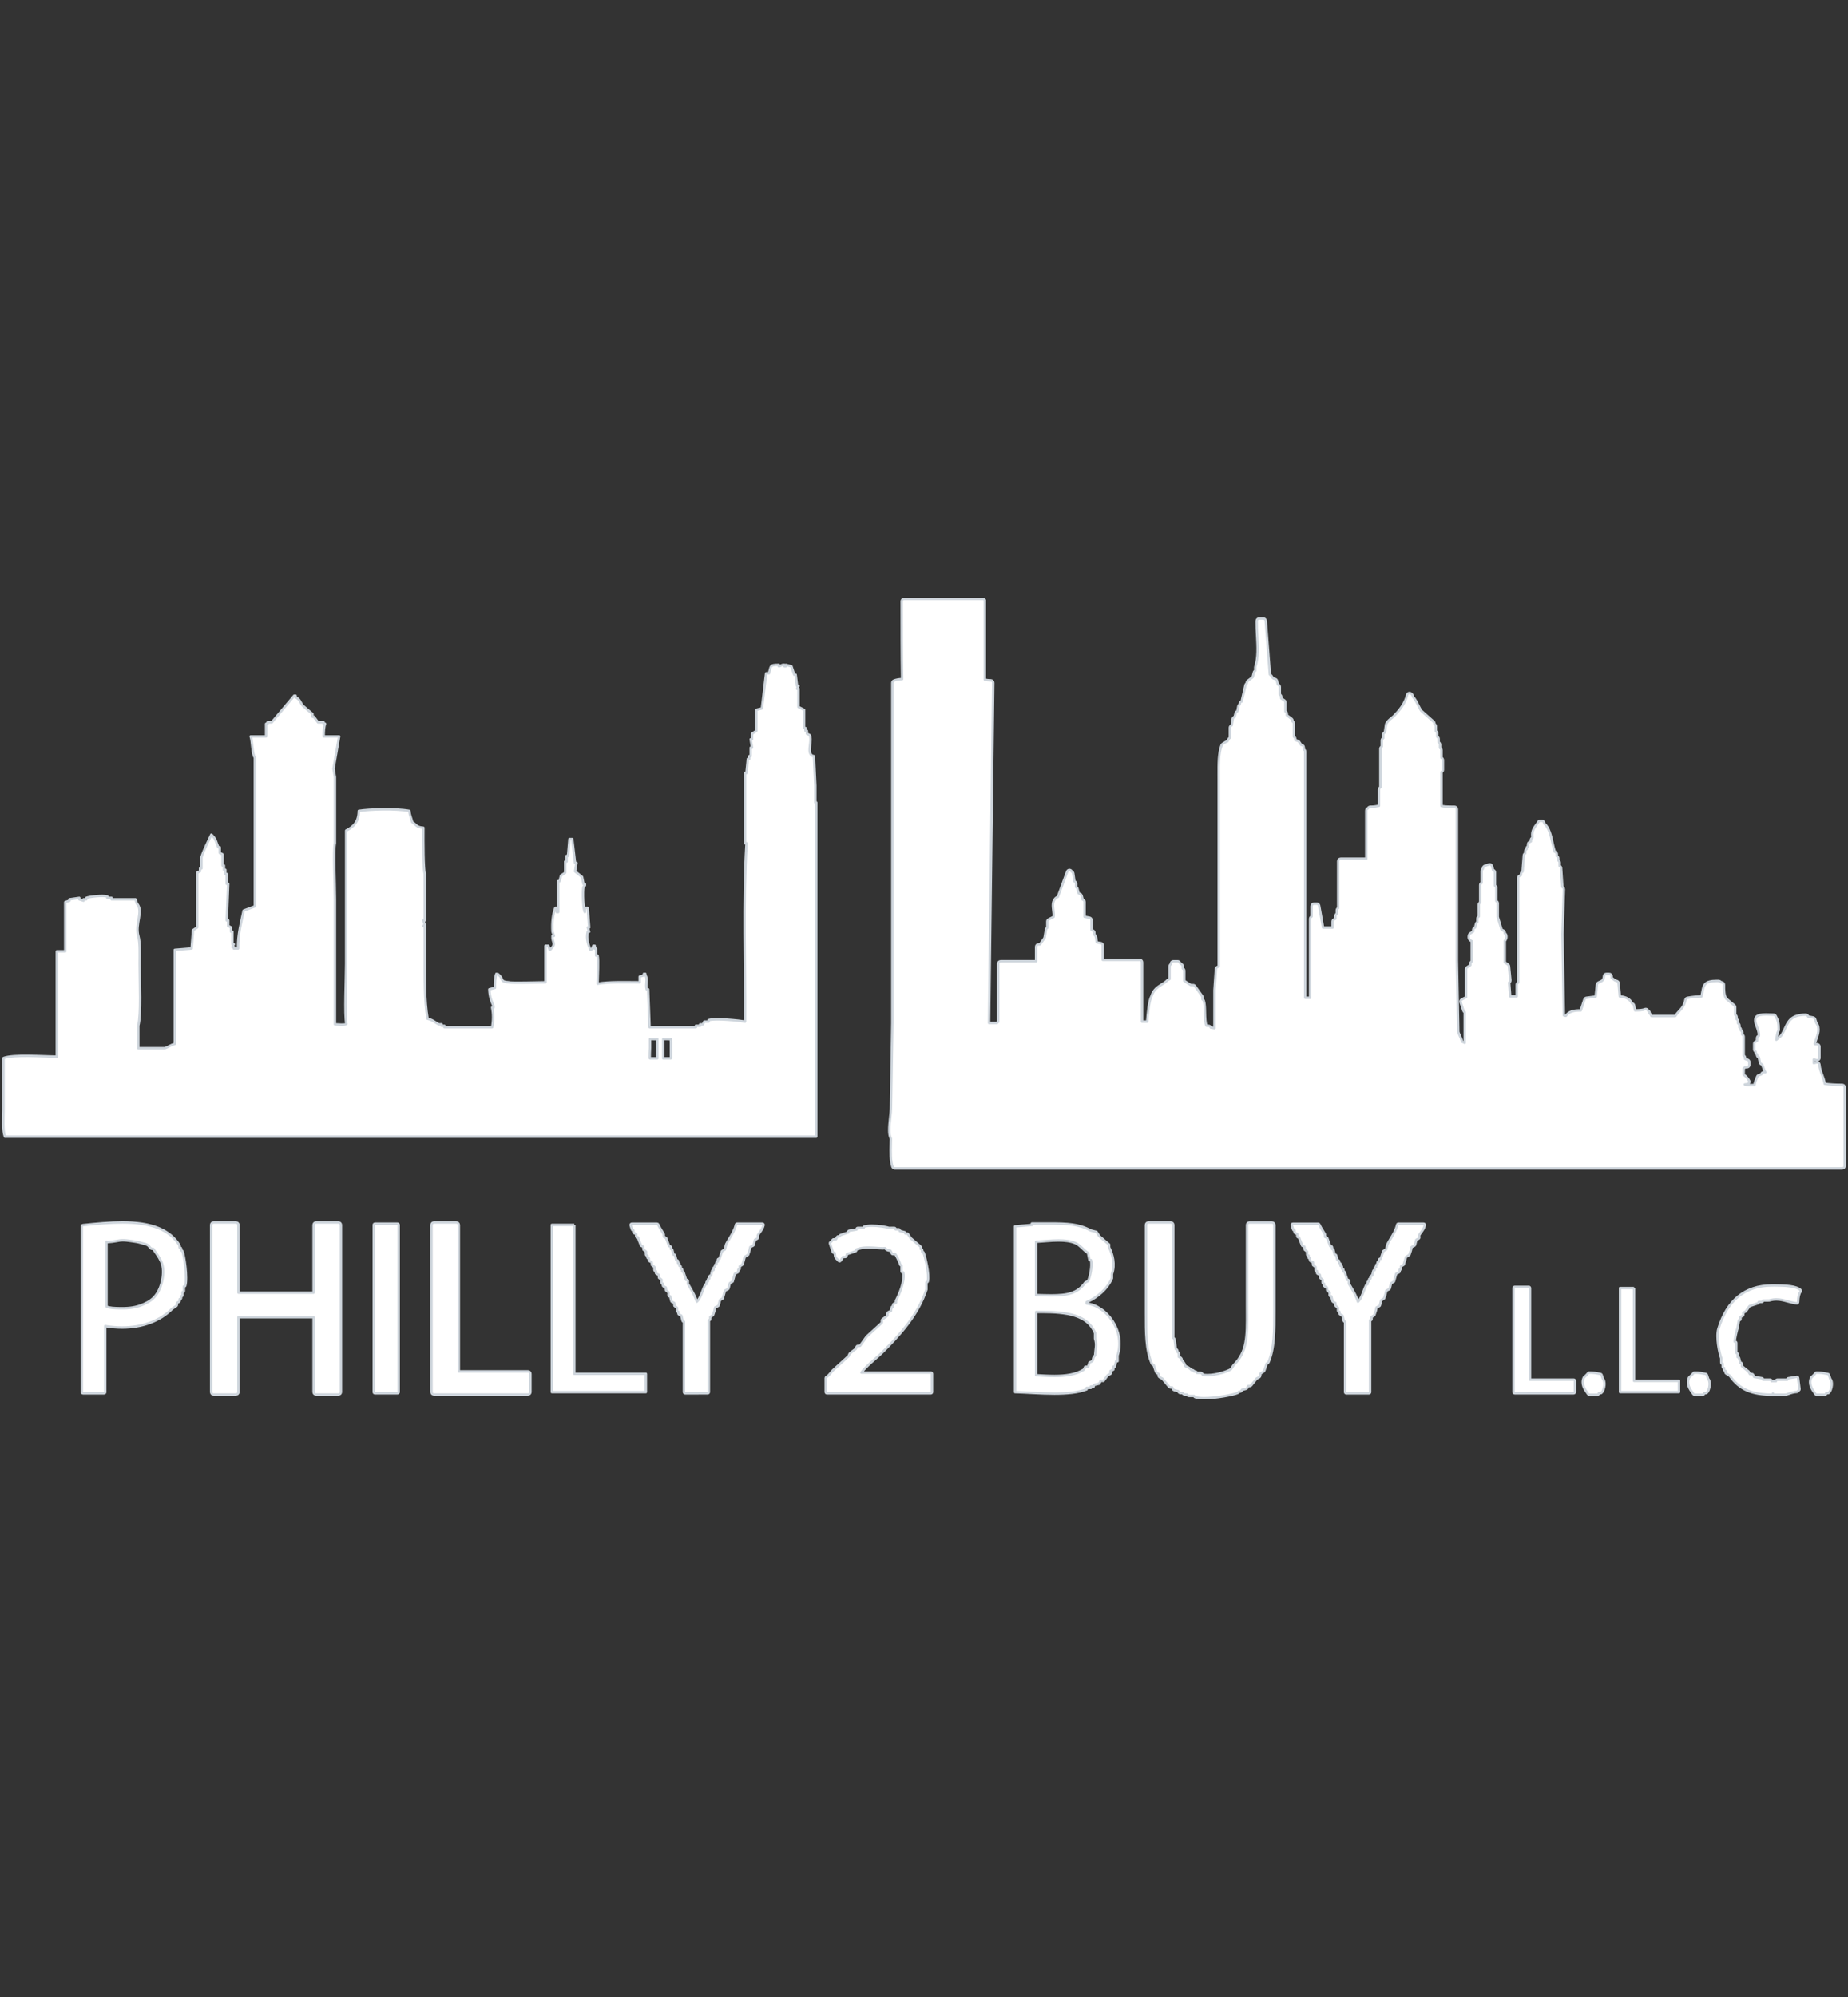 <?xml version="1.0" encoding="utf-8"?>
<!-- Generator: Adobe Illustrator 15.0.0, SVG Export Plug-In . SVG Version: 6.00 Build 0)  -->
<!DOCTYPE svg PUBLIC "-//W3C//DTD SVG 1.1//EN" "http://www.w3.org/Graphics/SVG/1.1/DTD/svg11.dtd">
<svg version="1.1" id="Layer_1" xmlns="http://www.w3.org/2000/svg" xmlns:xlink="http://www.w3.org/1999/xlink" x="0px" y="0px"
	 width="708.66px" height="765.351px" viewBox="0 0 708.66 765.351" enable-background="new 0 0 708.66 765.351"
	 xml:space="preserve">
<rect x="0" y="0" width="708.66" height="765.351" fill="#333333" stroke="none"/>
<g>
	<g>
		<path fill="#FFFFFF" stroke="#CED5DC" stroke-width="0.932" stroke-linejoin="round" stroke-miterlimit="10" d="M376.871,229.51
			h-30.148c-0.516,0-0.932,0.419-0.932,0.932c0,9.759,0,19.841,0.164,29.804c-1.298,0.06-2.251,0.238-3.158,0.582
			c-0.363,0.139-0.601,0.483-0.601,0.872v130.263l-0.269,16.394l-0.27,16.416c0,0.823-0.128,2.028-0.267,3.319
			c-0.42,3.888-0.649,6.815,0.263,8.3c-0.006,0.626-0.022,1.289-0.042,1.973c-0.083,3.102-0.176,6.61,0.644,8.823
			c0.138,0.364,0.484,0.61,0.871,0.61h363.334c0.512,0,0.932-0.421,0.932-0.931v-30.153c0-0.24-0.099-0.483-0.272-0.659
			c-0.176-0.179-0.405-0.272-0.659-0.272c0,0,0,0-0.005,0h-0.002c-2.553,0-4.903-0.15-6.701-0.408
			c-0.233-1.32-0.631-2.395-1.021-3.436c-0.466-1.23-0.903-2.402-1.02-3.902c-0.028-0.277-0.159-0.531-0.386-0.691
			c-0.159-0.113-0.354-0.182-0.542-0.182c-0.077,0-0.148,0.007-0.228,0.036l-1.002,0.24v-1.369l1.009,0.244
			c0.076,0.025,0.144,0.033,0.221,0.033c0.207,0,0.405-0.077,0.572-0.208c0.23-0.174,0.36-0.443,0.36-0.725v-4.302
			c0-0.517-0.419-0.932-0.933-0.932h-0.775c-0.028-0.044-0.051-0.088-0.079-0.128c0.036-0.309,0.287-1.008,0.48-1.536
			c0.669-1.816,1.652-4.546,0.116-6.482c-0.164-0.48-0.323-0.961-0.483-1.442c-0.106-0.315-0.376-0.553-0.704-0.621l-0.533-0.106
			l-1.441-0.291c-0.041-0.16-0.125-0.313-0.244-0.43c-0.179-0.174-0.408-0.265-0.657-0.265c-0.007,0-0.007,0-0.01,0
			c-5.528,0.036-6.68,2.529-7.898,5.169c-0.41,0.905-0.848,1.837-1.481,2.776c-0.175,0.255-0.509,0.524-0.884,0.815
			c-0.314,0.24-0.674,0.517-1.01,0.852c0.19-1.47,0.467-2.901,0.692-3.229c0.153-0.171,0.219-0.368,0.227-0.597
			c0.021-2.727-0.347-3.702-1.187-5.289c-0.153-0.298-0.456-0.487-0.794-0.496l-0.962-0.035c-0.604-0.029-1.27-0.059-1.914-0.059
			c-1.938,0-3.044,0.259-3.709,0.882c-0.816,1.096-0.36,2.337,0.171,3.785c0.411,1.136,0.877,2.402,0.778,3.523
			c-0.406,0.094-0.702,0.466-0.702,0.902v1.034l-0.255,0.131l-0.31,0.153c-0.317,0.16-0.519,0.479-0.519,0.837v2.147
			c0,0.382,0.227,0.701,0.541,0.852v0.233c0,0.379,0.229,0.698,0.542,0.847v0.23c0,0.437,0.296,0.8,0.702,0.902l0.167,0.855
			l0.229,1.121c0.077,0.411,0.426,0.718,0.857,0.743c0.131,0.338,0.244,0.669,0.363,0.989c0.229,0.681,0.466,1.361,0.858,1.998
			h-0.618c-0.473,0-0.859,0.35-0.925,0.798l-0.263,0.084l-0.71,0.239c-0.258,0.08-0.465,0.27-0.571,0.517l-0.152,0.379
			c-0.375,0.852-0.719,1.679-0.902,2.869l-0.051,0.007c-0.507,0.015-1.05,0.036-1.576,0.036c-1.271,0-1.849-0.139-2.108-0.258
			c0.199-0.048,0.452-0.077,0.881-0.112c0.32-0.022,0.598-0.216,0.746-0.496c0.147-0.283,0.142-0.622-0.018-0.896
			c-0.554-0.962-1.171-1.642-2.032-2.209v-2.406c0.201-0.091,0.361-0.251,0.453-0.451h0.771c0.517,0,0.933-0.415,0.933-0.932v-1.074
			c0-0.396-0.252-0.757-0.635-0.885l-0.38-0.123c-0.204-0.069-0.397-0.139-0.609-0.209v-0.396c0-0.375-0.222-0.699-0.535-0.849
			v-7.225c0-0.379-0.229-0.699-0.541-0.852v-0.771c0-0.379-0.228-0.699-0.542-0.846v-0.232c0-0.378-0.23-0.699-0.545-0.852v-0.765
			c0-0.371-0.221-0.703-0.537-0.852v-0.772c0-0.382-0.226-0.697-0.546-0.848v-0.768c0-0.379-0.22-0.698-0.535-0.852v-2.927
			c0-0.277-0.125-0.539-0.334-0.71l-1.621-1.343l-1.507-1.26c-0.822-1.312-0.867-3.096-0.852-5.285
			c0.003-0.412-0.264-0.778-0.664-0.897c-0.232-0.07-0.391-0.112-0.522-0.138c-0.051-0.049-0.096-0.104-0.169-0.168
			c-0.166-0.167-0.389-0.266-0.633-0.272c-0.276-0.007-0.537-0.012-0.787-0.012c-4.517,0-4.996,1.465-5.459,4.052
			c-0.102,0.567-0.219,1.189-0.4,1.887c-1.783,0.037-3.513,0.211-5.38,0.551c-0.377,0.064-0.677,0.355-0.749,0.724
			c-0.455,2.253-1.317,3.185-2.311,4.27c-0.507,0.554-1.067,1.169-1.599,1.98h-9.134l-0.097-0.207l-0.183-0.354
			c-0.096-0.196-0.249-0.35-0.436-0.433v-0.237c0-0.394-0.25-0.742-0.605-0.874c-0.072-0.182-0.197-0.342-0.367-0.444
			c-0.149-0.094-0.332-0.148-0.507-0.148c-0.13,0-0.261,0.029-0.385,0.076c-0.857,0.39-2.17,0.412-3.685,0.444h-0.015l-0.065-0.298
			l-0.327-1.632c-0.081-0.385-0.393-0.691-0.79-0.738c-0.703-1.595-2.262-2.49-4.655-2.669l-0.467-5.105
			c-0.039-0.388-0.309-0.716-0.692-0.817c-0.738-0.197-0.981-0.399-1.363-0.729c-0.178-0.15-0.376-0.317-0.634-0.495v-0.566
			c0-0.515-0.414-0.933-0.933-0.933h-1.077c-0.474,0-0.874,0.361-0.925,0.834c-0.173,1.637-0.497,1.774-2.029,2.428
			c-0.314,0.133-0.627,0.467-0.667,0.805l-0.248,2.515l-0.217,2.126l-2.254,0.29l-1.313,0.167c-0.36,0.044-0.655,0.283-0.771,0.634
			l-1.009,3.021l-0.391,1.172c-0.057,0-0.112,0-0.174,0c-2.541,0-4.31,0.356-5.545,2.093c-0.359-0.054-0.533-0.098-0.764-0.192
			l-0.255-15.149l-0.266-15.979l0.273-8.878l0.262-8.301c0.007-0.249-0.084-0.495-0.262-0.678c-0.091-0.097-0.211-0.176-0.335-0.225
			l-0.483-7.264c-0.025-0.352-0.233-0.646-0.546-0.782v-1.302c0-0.377-0.224-0.696-0.54-0.846v-0.776c0-0.376-0.226-0.7-0.545-0.846
			v-0.775c0-0.473-0.356-0.864-0.816-0.924c-0.325-0.99-0.581-2.146-0.851-3.358c-0.634-2.899-1.298-5.89-3.185-7.477v-0.082
			c0-0.515-0.412-0.932-0.934-0.932h-0.541c-0.343,0-0.655,0.186-0.816,0.487c-0.188,0.343-0.437,0.68-0.703,1.024
			c-0.785,1.063-1.771,2.387-1.563,4.354c0.006,0.061,0.018,0.121,0.035,0.178c-0.026,0.085-0.04,0.174-0.04,0.268v0.23
			c-0.315,0.149-0.546,0.469-0.546,0.847v0.502l-0.55,0.276c-0.312,0.157-0.519,0.48-0.519,0.839v0.775
			c-0.321,0.15-0.543,0.471-0.543,0.847v0.231c-0.32,0.149-0.543,0.47-0.543,0.844v0.772c-0.299,0.138-0.518,0.425-0.543,0.771
			c-0.162,2.073-0.323,4.135-0.48,6.199c-0.36,0.134-0.604,0.473-0.604,0.871v0.504l-0.55,0.276
			c-0.319,0.156-0.526,0.48-0.526,0.837v13.461v26.604c-0.317,0.149-0.543,0.47-0.543,0.846v4.442h-2.519l-0.394-5.254
			c0.081-0.049,0.161-0.112,0.233-0.184c0.175-0.196,0.258-0.458,0.233-0.719l-0.269-2.692l-0.264-2.689
			c-0.032-0.28-0.185-0.532-0.415-0.689l-1.172-0.775l-0.025-0.014v-8.22c0.44-0.469,0.826-1.265,0.503-2.322
			c-0.076-0.26-0.267-0.466-0.503-0.573v-0.233c0-0.354-0.2-0.673-0.52-0.833l-0.706-0.363l-0.809-2.685l-0.655-2.179v-5.244
			c0-0.376-0.229-0.7-0.546-0.846v-5.076c0-0.377-0.227-0.697-0.539-0.847v-5.073c0-0.45-0.319-0.823-0.739-0.913
			c-0.124-0.492-0.243-0.984-0.375-1.476c-0.069-0.251-0.232-0.462-0.457-0.586c-0.131-0.073-0.293-0.111-0.445-0.111
			c-0.094,0-0.196,0.015-0.287,0.048l-1.612,0.541c-0.32,0.108-0.576,0.387-0.634,0.725c-0.052,0.264-0.102,0.401-0.132,0.465
			c-0.256,0.168-0.417,0.459-0.417,0.775v4.529c-0.324,0.148-0.543,0.469-0.543,0.846v6.693c-0.321,0.149-0.543,0.47-0.543,0.843
			v4.532c-0.319,0.149-0.543,0.469-0.543,0.846v1.309c-0.247,0.117-0.435,0.334-0.512,0.615l-0.377,1.469
			c-0.417,0.089-0.734,0.463-0.734,0.913v0.578l-1.204,0.8c-0.179,0.12-0.309,0.303-0.371,0.509
			c-0.346,1.144,0.002,1.959,1.029,2.426v7.764c-0.32,0.149-0.539,0.469-0.539,0.842v0.574l-0.377,0.251l-0.834,0.543
			c-0.251,0.173-0.411,0.462-0.411,0.774v10.729l-1.632,0.812c-0.415,0.207-0.628,0.702-0.479,1.139l0.646,1.943l0.431,1.297
			c0.08,0.247,0.262,0.443,0.493,0.549v11.753c-0.237-0.145-0.522-0.298-0.989-0.442c-0.232-0.886-0.592-1.689-0.923-2.406
			c-0.204-0.456-0.397-0.878-0.543-1.307c-0.175-9.097-0.351-18.206-0.532-27.305v-58.1c0-0.248-0.096-0.486-0.274-0.664
			c-0.176-0.172-0.412-0.268-0.656-0.268c-0.005,0-0.005,0-0.011,0l-0.863,0.003c-1.428,0-2.985-0.042-4.117-0.306v-12.997
			c0.32-0.15,0.542-0.471,0.542-0.843v-3.771c0-0.373-0.222-0.697-0.542-0.843v-2.93c0-0.378-0.222-0.701-0.542-0.847v-1.308
			c0-0.376-0.222-0.7-0.542-0.846v-1.302c0-0.377-0.23-0.696-0.546-0.846v-1.312c0-0.377-0.227-0.7-0.547-0.847v-1.847
			c0-0.376-0.225-0.703-0.541-0.852v-0.23c0-0.265-0.113-0.521-0.313-0.698l-2.552-2.261l-2.213-1.966
			c-0.368-0.525-0.719-1.247-1.102-2.012c-0.595-1.203-1.208-2.44-2-3.247c-0.037-0.146-0.055-0.215-0.062-0.256
			c-0.025-0.235-0.229-0.598-0.403-0.751c-0.048-0.035-0.113-0.1-0.241-0.23c-0.179-0.175-0.413-0.271-0.661-0.271
			c-0.084,0-0.175,0.011-0.256,0.036c-0.323,0.096-0.574,0.359-0.651,0.69c-0.792,3.475-3.31,6.326-5.137,8.168
			c-0.257,0.256-0.562,0.498-0.868,0.744c-0.732,0.576-1.559,1.234-2.007,2.215c-0.037,0.078-0.062,0.164-0.073,0.249l-0.272,1.882
			l-0.165,1.13c-0.377,0.119-0.653,0.47-0.653,0.891v1.309c-0.32,0.149-0.547,0.47-0.547,0.847v2.383
			c-0.315,0.147-0.538,0.469-0.538,0.844v14.772c-0.32,0.147-0.538,0.469-0.538,0.847v6.231c-1.001,0.2-1.875,0.371-3.305,0.371
			c-0.388,0-0.775,0.247-0.934,0.594c-0.363,0.131-0.619,0.473-0.619,0.88v18.442h-9.833c-0.52,0-0.933,0.416-0.933,0.931v18.001
			c-0.32,0.148-0.542,0.469-0.542,0.847v1.312c-0.317,0.147-0.54,0.469-0.54,0.847v1.038l-0.289,0.146l-0.267,0.133
			c-0.318,0.156-0.517,0.481-0.517,0.835v2.297h-3.666l-0.9-5.078l-0.582-3.297c-0.076-0.447-0.464-0.773-0.912-0.773h-1.077
			c-0.513,0-0.933,0.418-0.933,0.933v3.999c-0.316,0.149-0.544,0.47-0.544,0.846v30.285H500.5v-94.35
			c0-0.371-0.223-0.697-0.542-0.841v-0.775c0-0.515-0.412-0.932-0.934-0.932h-0.042l-0.261-0.396l-0.541-0.808
			c-0.116-0.176-0.283-0.306-0.484-0.37l-0.672-0.224l-0.307-0.101v-0.402c0-0.377-0.219-0.7-0.542-0.846v-5.08
			c0-0.372-0.221-0.697-0.538-0.842v-0.235c0-0.295-0.14-0.571-0.383-0.746l-0.772-0.576l-1.008-0.758v-0.611
			c0-0.376-0.222-0.697-0.542-0.846v-3.462c0-0.31-0.153-0.604-0.415-0.775l-0.466-0.313l-0.729-0.489v-0.577
			c0-0.376-0.224-0.701-0.546-0.846v-2.92c0-0.449-0.313-0.822-0.734-0.912l-0.371-1.476c-0.078-0.318-0.33-0.571-0.649-0.664
			c-0.88-0.253-0.948-0.381-1.085-0.622c-0.152-0.281-0.385-0.68-0.968-1.142l-1.408-18.241l-0.179-2.322
			c-0.036-0.484-0.439-0.855-0.927-0.855h-1.614c-0.516,0-0.924,0.409-0.932,0.918c-0.031,1.899,0.076,3.855,0.182,5.748
			c0.229,4.254,0.452,8.269-0.681,11.737c-0.034,0.095-0.052,0.19-0.052,0.291v1.309c-0.246,0.117-0.441,0.341-0.519,0.622
			l-0.459,1.835l-0.807,0.611l-1.079,0.812c-0.229,0.175-0.373,0.451-0.373,0.743v0.23c-0.253,0.119-0.449,0.346-0.515,0.634
			l-1.007,4.339l-0.448,1.956c-0.423,0.093-0.729,0.466-0.729,0.908v0.233c-0.263,0.122-0.457,0.36-0.528,0.659l-0.235,1.208
			l-0.153,0.762c-0.327,0.082-0.59,0.341-0.677,0.68l-0.217,0.856l-0.153,0.608c-0.38,0.079-0.671,0.373-0.733,0.762l-0.286,1.762
			l-0.117,0.724c-0.394,0.111-0.68,0.47-0.68,0.893v3.837c-0.343,0.246-0.667,0.627-0.899,1.335
			c-0.576,0.185-0.863,0.373-1.209,0.614c-0.153,0.111-0.335,0.235-0.627,0.392c-0.188,0.1-0.341,0.271-0.426,0.473
			c-1.19,2.972-1.168,7.358-1.153,11.596l0.006,1.674v23.144v48.409l-0.556,0.279c-0.295,0.149-0.49,0.444-0.514,0.776l-0.521,7.636
			l-0.029,0.434l-0.003,14.58l-1.397-0.233c-0.11-0.393-0.473-0.685-0.898-0.685h-0.725c-0.536-0.728-0.59-3.385-0.636-5.033
			c-0.039-1.78-0.078-3.454-0.441-4.562c-0.08-0.239-0.263-0.443-0.488-0.542v-0.761c0-0.193-0.069-0.384-0.176-0.544l-1.339-1.875
			l-1.357-1.899c-0.175-0.242-0.455-0.388-0.754-0.388h-0.821c-0.649-0.385-1.992-1.228-2.557-1.637v-3.884
			c0-0.373-0.224-0.696-0.542-0.842v-0.775c0-0.157-0.039-0.313-0.116-0.456c-0.106-0.201-0.258-0.309-0.441-0.454
			c-0.164-0.114-0.524-0.389-0.612-0.577c-0.158-0.316-0.481-0.522-0.839-0.522h-1.621c-0.451,0-0.837,0.324-0.916,0.768
			c-0.051,0.257-0.099,0.392-0.128,0.456c-0.255,0.167-0.422,0.458-0.422,0.782v4.809l-0.077,0.036l-0.488,0.241
			c-0.091,0.05-0.182,0.113-0.253,0.191c-0.67,0.697-1.428,1.171-2.242,1.677c-1.478,0.928-3.164,1.976-3.873,4.499
			c-0.954,1.574-1.442,7.012-1.632,9.688h-1.966v-22.752c0-0.514-0.414-0.932-0.932-0.932h-14.137v-5.527
			c0-0.476-0.361-0.875-0.838-0.928c-0.888-0.093-1.056-0.149-1.492-0.32c-0.046-0.225-0.071-0.466-0.095-0.73
			c-0.059-0.475-0.107-1.012-0.32-1.581c-0.087-0.234-0.261-0.417-0.488-0.519v-0.775c0-0.355-0.204-0.681-0.524-0.837l-0.544-0.273
			v-3.727c0-0.444-0.313-0.827-0.744-0.914l-1.223-0.243l-0.725-0.145v-5.69c0-0.448-0.32-0.823-0.738-0.914l-0.139-0.545
			l-0.229-0.924c-0.068-0.261-0.236-0.48-0.488-0.603l-0.695-0.348l-0.435-1.739c-0.074-0.281-0.26-0.508-0.519-0.623v-1.302
			c0-0.416-0.271-0.775-0.656-0.892l-0.297-2.067l-0.138-0.95c-0.047-0.344-0.277-0.622-0.583-0.739
			c-0.117-0.297-0.387-0.521-0.706-0.58c-0.059-0.009-0.102-0.017-0.163-0.017c-0.39,0-0.735,0.241-0.871,0.612l-3.599,9.766
			c-0.029,0.004-0.051,0.008-0.065,0.008c-0.234,0.028-0.59,0.23-0.74,0.405c-0.037,0.045-0.094,0.116-0.225,0.242
			c-1.107,1.234-0.874,2.979-0.677,4.522c0.113,0.911,0.232,1.856,0.064,2.455l-0.229,0.116l-1.618,0.805
			c-0.314,0.156-0.519,0.48-0.519,0.835v2.387c-0.27,0.125-0.472,0.38-0.528,0.693l-0.52,3.104
			c-0.222,0.432-0.594,0.936-0.969,1.428c-0.282,0.376-0.566,0.757-0.818,1.147h-0.542c-0.517,0-0.932,0.417-0.932,0.932v5.527
			h-13.6c-0.518,0-0.933,0.417-0.933,0.933v22.295c-0.203,0.086-0.371,0.251-0.457,0.458h-3.051l0.543-43.712l1.065-86.689
			c0.008-0.511-0.394-0.932-0.912-0.944c-1.102-0.018-1.733-0.107-2.316-0.274v-30.017
			C377.801,229.929,377.387,229.51,376.871,229.51L376.871,229.51z"/>
	</g>
	<g>
		<path fill="#FFFFFF" stroke="#CED5DC" stroke-width="0.932" stroke-linejoin="round" stroke-miterlimit="10" d="M197.088,416.618
			c-0.259,0-0.466-0.214-0.466-0.465l-0.004-5.918c0-0.125,0.048-0.24,0.137-0.328c0.091-0.095,0.206-0.139,0.33-0.139h0.078v-0.08
			c0-0.182,0.099-0.342,0.256-0.419l1.077-0.534c0.068-0.037,0.136-0.051,0.204-0.051c0.061,0,0.12,0.014,0.177,0.036
			c0.122,0.051,0.217,0.152,0.26,0.277c0.203,0.553,0.221,1.732,0.238,3.086c0.016,1.044,0.039,2.432,0.188,3.051h0.215
			c0.259,0,0.466,0.211,0.466,0.465v0.547c0,0.255-0.208,0.465-0.466,0.465h-2.689V416.618z"/>
		<path fill="#FFFFFF" stroke="#CED5DC" stroke-width="0.932" stroke-linejoin="round" stroke-miterlimit="10" d="M198.697,409.158
			c0.384,1.062,0.019,5.524,0.543,6.453c0.18,0,0.362,0,0.541,0c0,0.182,0,0.36,0,0.542c-0.898,0-1.792,0-2.693,0
			c0-1.973,0-3.949-0.003-5.918c0.177,0,0.363,0,0.543,0c0-0.183,0-0.361,0-0.543C197.985,409.513,198.339,409.332,198.697,409.158
			 M198.697,408.225c-0.141,0-0.279,0.036-0.407,0.095l-0.655,0.323l-0.426,0.216c-0.214,0.108-0.376,0.29-0.458,0.513
			c-0.123,0.044-0.234,0.113-0.329,0.211c-0.173,0.179-0.271,0.412-0.271,0.666l0.004,5.919c0,0.513,0.417,0.932,0.932,0.932h2.693
			c0.515,0,0.931-0.419,0.931-0.932v-0.557c0-0.455-0.324-0.834-0.754-0.914c-0.083-0.674-0.102-1.842-0.113-2.613
			c-0.025-1.62-0.051-2.636-0.268-3.239c-0.089-0.244-0.281-0.451-0.526-0.542C198.934,408.247,198.819,408.225,198.697,408.225
			L198.697,408.225z"/>
	</g>
	<g>
		<path fill="#FFFFFF" stroke="#CED5DC" stroke-width="0.932" stroke-linejoin="round" stroke-miterlimit="10" d="M207.306,417.154
			c-0.129,0-0.252-0.055-0.342-0.149c-0.086-0.094-0.136-0.226-0.125-0.356l0.545-6.996c0.016-0.204,0.157-0.371,0.351-0.415
			l2.145-0.531c0.038-0.008,0.075-0.015,0.113-0.015c0.182,0,0.359,0.098,0.432,0.266c1.056,2.33,1.198,4.271,1.114,7.735
			c-0.002,0.247-0.212,0.454-0.465,0.454L207.306,417.154L207.306,417.154z"/>
		<path fill="#FFFFFF" stroke="#CED5DC" stroke-width="0.932" stroke-linejoin="round" stroke-miterlimit="10" d="M210.002,409.158
			c0.992,2.19,1.156,4.04,1.073,7.534c-1.255,0-2.513,0-3.773,0c0.184-2.334,0.362-4.667,0.544-7
			C208.572,409.506,209.286,409.332,210.002,409.158 M210.002,408.225c-0.075,0-0.15,0.008-0.22,0.028l-2.162,0.54
			c-0.388,0.094-0.67,0.432-0.702,0.837l-0.271,3.494l-0.27,3.493c-0.021,0.253,0.069,0.515,0.243,0.7
			c0.177,0.196,0.425,0.298,0.686,0.298h3.772c0.507,0,0.921-0.4,0.933-0.91c0.078-3.472-0.075-5.532-1.156-7.935
			C210.699,408.432,210.364,408.225,210.002,408.225L210.002,408.225z"/>
	</g>
	<g>
		<path fill="#FFFFFF" stroke="#CED5DC" stroke-width="0.932" stroke-linejoin="round" stroke-miterlimit="10" d="M205.134,417.154
			c-1.46-0.076-1.923-0.229-2.832-0.571c-0.179-0.069-0.303-0.24-0.303-0.437c0-2.286,0.19-4.551,0.545-6.537
			c0.042-0.227,0.231-0.386,0.458-0.386h1.618c0.149,0,0.283,0.072,0.372,0.185c0.08,0.105,0.142,0.193,0.186,0.27
			c0.072,0.044,0.15,0.099,0.253,0.175c0.12,0.083,0.188,0.229,0.188,0.375v6.461c0,0.127-0.053,0.251-0.146,0.339
			c-0.084,0.08-0.203,0.127-0.321,0.127C205.153,417.154,205.145,417.154,205.134,417.154z"/>
		<path fill="#FFFFFF" stroke="#CED5DC" stroke-width="0.932" stroke-linejoin="round" stroke-miterlimit="10" d="M204.624,409.688
			c0.459,0.611-0.075,0.088,0.538,0.539c0,2.154,0,4.306,0,6.461c-1.415-0.07-1.828-0.215-2.692-0.542
			c0-2.461,0.22-4.674,0.54-6.458C203.545,409.688,204.086,409.688,204.624,409.688 M204.624,408.756h-1.617
			c-0.453,0-0.841,0.324-0.919,0.769c-0.361,2.017-0.551,4.306-0.551,6.621c0,0.386,0.239,0.728,0.601,0.862
			c0.932,0.359,1.445,0.535,2.974,0.604c0.015,0,0.029,0,0.046,0c0.238,0,0.469-0.084,0.64-0.252
			c0.187-0.181,0.292-0.422,0.292-0.681v-6.453c0-0.299-0.142-0.575-0.376-0.75c-0.068-0.055-0.132-0.095-0.191-0.138
			c-0.047-0.076-0.1-0.14-0.153-0.211C205.193,408.895,204.918,408.756,204.624,408.756L204.624,408.756z"/>
	</g>
	<g>
		<path fill="#FFFFFF" stroke="#CED5DC" stroke-width="0.932" stroke-linejoin="round" stroke-miterlimit="10" d="M129.801,468.502
			h-8.61c-0.513,0-0.932,0.416-0.932,0.932v25.986H91.443v-25.986c0-0.516-0.417-0.932-0.932-0.932h-8.617
			c-0.514,0-0.932,0.416-0.932,0.932v64.061c0,0.513,0.418,0.931,0.932,0.931h8.617c0.515,0,0.932-0.418,0.932-0.931v-28.673h28.816
			v28.673c0,0.513,0.418,0.931,0.932,0.931h8.61c0.516,0,0.933-0.418,0.933-0.931v-64.061
			C130.733,468.925,130.316,468.502,129.801,468.502L129.801,468.502z"/>
	</g>
	<g>
		<path fill="#FFFFFF" stroke="#CED5DC" stroke-width="0.932" stroke-linejoin="round" stroke-miterlimit="10" d="M143.797,533.959
			c-0.257,0-0.467-0.207-0.467-0.465v-64.061c0-0.258,0.209-0.467,0.467-0.467h8.617c0.258,0,0.467,0.209,0.467,0.467v64.061
			c0,0.258-0.208,0.465-0.467,0.465H143.797z"/>
	</g>
	<g>
		<path fill="#FFFFFF" stroke="#CED5DC" stroke-width="0.932" stroke-linejoin="round" stroke-miterlimit="10" d="M166.404,533.959
			c-0.258,0-0.466-0.207-0.466-0.465v-64.061c0-0.258,0.208-0.467,0.466-0.467h8.612c0.258,0,0.465,0.209,0.465,0.467v56.594h26.987
			c0.257,0,0.465,0.211,0.465,0.466v7.001c0,0.258-0.208,0.465-0.465,0.465H166.404z"/>
		<path fill="#FFFFFF" stroke="#CED5DC" stroke-width="0.932" stroke-linejoin="round" stroke-miterlimit="10" d="M175.017,468.502
			h-8.612c-0.515,0-0.932,0.416-0.932,0.932v64.061c0,0.513,0.417,0.931,0.932,0.931h36.065c0.515,0,0.931-0.418,0.931-0.931v-7.001
			c0-0.517-0.417-0.932-0.931-0.932h-26.521v-56.128C175.948,468.925,175.532,468.502,175.017,468.502L175.017,468.502z"/>
	</g>
	<g>
		<path fill="#FFFFFF" stroke="#CED5DC" stroke-width="0.932" stroke-linejoin="round" stroke-miterlimit="10" d="M220.232,469.434
			c0,19.02,0,38.044,0,57.06c9.148,0,18.302,0,27.452,0c0,2.332,0,4.667,0,7.001c-12.021,0-24.043,0-36.065,0
			c0-21.356,0-42.709,0-64.061C214.494,469.434,217.359,469.434,220.232,469.434"/>
	</g>
	<g>
		<path fill="#FFFFFF" stroke="#CED5DC" stroke-width="0.932" stroke-linejoin="round" stroke-miterlimit="10" d="M262.75,533.97
			c-0.257,0-0.466-0.207-0.466-0.464v-26.988h-0.075c-0.214,0-0.402-0.146-0.455-0.357l-0.484-1.943l-0.882-0.443
			c-0.156-0.076-0.257-0.232-0.257-0.408v-0.612h-0.075c-0.258,0-0.465-0.207-0.465-0.465v-1.076l-0.939-0.743l-0.11-1.107
			l-0.85-0.429c-0.122-0.062-0.212-0.168-0.241-0.307l-0.448-1.788h-0.179c-0.256,0-0.465-0.214-0.465-0.465v-1.078l-0.936-0.745
			l-0.107-1.103l-0.853-0.426c-0.158-0.082-0.26-0.237-0.26-0.416v-0.608h-0.074c-0.257,0-0.465-0.207-0.465-0.465v-1.074
			l-0.937-0.742l-0.106-1.106l-0.847-0.43c-0.156-0.076-0.26-0.24-0.26-0.416v-0.625h-0.079c-0.259,0-0.466-0.215-0.466-0.465
			v-1.079l-0.941-0.746l-0.107-1.104l-0.847-0.429c-0.156-0.08-0.257-0.241-0.257-0.415v-0.612h-0.075
			c-0.255,0-0.465-0.207-0.465-0.465v-0.604h-0.074c-0.256,0-0.467-0.208-0.467-0.466v-1.078l-0.942-0.756l-0.105-1.092
			l-0.849-0.423l-0.842-2.111l-0.356-1.07h-0.205c-0.257,0-0.466-0.212-0.466-0.465v-0.787l-0.814-0.407
			c-0.161-0.08-0.262-0.233-0.262-0.415v-0.612h-0.073c-0.203,0-0.381-0.123-0.445-0.315l-0.54-1.621
			c-0.049-0.145-0.025-0.298,0.064-0.418c0.085-0.123,0.228-0.2,0.381-0.2h9.695c0.185,0,0.356,0.116,0.427,0.284
			c0.365,0.866,0.886,1.702,1.383,2.497c0.264,0.423,0.522,0.832,0.744,1.229l0.05,1.009l0.835,0.418l1.189,3.178h0.219
			c0.257,0,0.466,0.208,0.466,0.467v0.607h0.078c0.217,0,0.399,0.146,0.456,0.356l0.447,1.799h0.175c0.212,0,0.399,0.146,0.452,0.35
			l0.454,1.805h0.175c0.257,0,0.466,0.207,0.466,0.466v0.612h0.078c0.257,0,0.465,0.207,0.465,0.465v0.605h0.075
			c0.257,0,0.466,0.207,0.466,0.465v0.611h0.078c0.256,0,0.467,0.208,0.467,0.468v0.609h0.073c0.201,0,0.378,0.124,0.444,0.313
			l0.969,2.919h0.209c0.257,0,0.465,0.204,0.465,0.466v1.078c0.239,0.335,0.556,0.878,0.875,1.441
			c0.95,1.666,1.931,3.377,2.561,5.369c1.089-1.099,1.607-2.5,2.156-3.973c0.324-0.869,0.648-1.745,1.063-2.518
			c0.083-0.153,0.239-0.247,0.412-0.247h0.075v-0.611c0-0.259,0.208-0.467,0.466-0.467h0.075v-0.612
			c0-0.258,0.208-0.465,0.466-0.465h0.078v-0.607c0-0.259,0.208-0.467,0.467-0.467h0.177l0.448-1.801
			c0.051-0.208,0.234-0.353,0.449-0.353h0.079v-0.619c0-0.26,0.209-0.468,0.466-0.468h0.078v-0.607c0-0.255,0.21-0.465,0.468-0.465
			h0.073v-0.612c0-0.254,0.21-0.466,0.467-0.466h0.07v-0.611c0-0.255,0.209-0.465,0.466-0.465h0.18l0.968-2.905l1.107-0.692
			l0.497-1.973c0.402-0.794,0.82-1.473,1.246-2.177c1.006-1.646,2.041-3.352,2.5-5.357c0.049-0.219,0.234-0.365,0.454-0.365h9.695
			c0.142,0,0.279,0.07,0.363,0.176c0.091,0.116,0.122,0.262,0.086,0.4c-0.286,1.183-0.873,1.979-1.434,2.752
			c-0.268,0.363-0.538,0.729-0.769,1.135l0.061,0.856c0,0.174-0.098,0.335-0.253,0.411l-0.888,0.443l-0.488,1.944
			c-0.035,0.131-0.123,0.24-0.242,0.301l-1.07,0.544l-0.416,1.667l-0.43,1.296l-0.907,0.604l-0.405,0.204l-0.624,2.308l-0.22,0.647
			l-1.049,0.687v0.788c0,0.25-0.21,0.466-0.467,0.466h-0.078v0.61c0,0.175-0.096,0.335-0.256,0.411l-1.076,0.543l-0.844,2.974
			l-1.111,0.684l-0.494,1.975c-0.034,0.122-0.123,0.235-0.247,0.304l-1.084,0.536l-0.839,2.96l-1.11,0.69l-0.492,1.967
			c-0.035,0.131-0.12,0.239-0.243,0.301l-1.086,0.545l-0.3,1.346l-0.538,1.616l-0.756,0.522l-0.289,0.143v0.791
			c0,0.254-0.207,0.466-0.465,0.466h-0.075v27.526c0,0.257-0.208,0.464-0.466,0.464H262.75z"/>
	</g>
	<g>
		<path fill="#FFFFFF" stroke="#CED5DC" stroke-width="0.932" stroke-linejoin="round" stroke-miterlimit="10" d="M448.998,468.502
			h-8.616c-0.514,0-0.93,0.416-0.93,0.932v32.308v1.545c-0.015,7.257-0.025,14.115,2.229,19.275c0.131,0.3,0.403,0.507,0.722,0.544
			l0.247,0.757l0.618,1.845c0.077,0.232,0.237,0.414,0.46,0.539l0.559,0.292v0.5c0,0.357,0.213,0.686,0.533,0.839
			c0.298,0.146,0.596,0.294,0.884,0.444l0.49,0.574l2.083,2.504c0.175,0.216,0.438,0.336,0.715,0.336h0.508l0.277,0.56
			c0.117,0.237,0.343,0.416,0.604,0.488l1.048,0.26l0.42,0.108c0.083,0.42,0.466,0.73,0.904,0.73h0.773
			c0.145,0.321,0.466,0.547,0.849,0.547h0.774c0.148,0.317,0.468,0.546,0.852,0.546h1.841c0.106,0.233,0.32,0.429,0.58,0.506
			c0.833,0.235,1.954,0.36,3.371,0.36c4.458,0,11.079-1.24,12.866-2.021c0.219-0.091,0.383-0.259,0.474-0.463h0.231
			c0.448,0,0.83-0.314,0.909-0.734l1.473-0.367c0.263-0.069,0.494-0.243,0.61-0.492l0.284-0.56h0.502
			c0.284,0,0.551-0.131,0.729-0.354l1.38-1.735l0.636-0.802l0,0l0.886-0.436c0.32-0.153,0.526-0.481,0.526-0.839v-0.582l0.846-0.556
			l0.36-0.236c0.17-0.113,0.3-0.28,0.365-0.482l0.548-1.622l0.324-0.982c0.314-0.044,0.584-0.247,0.715-0.545
			c2.251-5.104,2.248-12.429,2.236-19.503v-1.317v-31.764c0-0.517-0.414-0.932-0.931-0.932h-8.612c-0.522,0-0.934,0.415-0.934,0.932
			v30.149l0.009,3.033c0.051,9.605,0.076,15.403-5.118,20.522c-0.043,0.043-0.083,0.091-0.12,0.145l-0.477,0.718l-0.489,0.73
			c-1.521,0.933-5.703,2.25-9.004,2.25c-0.661,0-1.266-0.052-1.799-0.153c-0.087-0.415-0.461-0.728-0.909-0.728h-1.308
			c-0.147-0.32-0.473-0.541-0.848-0.541h-0.229c-0.15-0.32-0.474-0.544-0.856-0.544h-0.229c-0.062-0.131-0.159-0.255-0.284-0.35
			c-0.786-0.598-1.099-0.818-1.961-1.084c-0.278-0.903-0.496-1.202-1.092-1.966c-0.084-0.121-0.211-0.212-0.347-0.274v-0.229
			c0-0.36-0.196-0.679-0.513-0.839l-0.355-0.179l-0.204-0.103v-1.034c0-0.382-0.23-0.702-0.548-0.854v-0.23
			c0-0.412-0.272-0.766-0.647-0.884l-0.159-1.255l-0.281-2.279c-0.039-0.329-0.251-0.599-0.534-0.729v-43.308
			C449.93,468.925,449.509,468.502,448.998,468.502L448.998,468.502z"/>
	</g>
	<g>
		<path fill="#FFFFFF" stroke="#CED5DC" stroke-width="0.932" stroke-linejoin="round" stroke-miterlimit="10" d="M516.272,533.97
			c-0.255,0-0.468-0.207-0.468-0.464v-26.988h-0.079c-0.219,0-0.393-0.146-0.451-0.354l-0.491-1.946l-0.565-0.284
			c-0.152-0.072-0.567-0.392-0.567-0.567v-0.612h-0.078c-0.256,0-0.467-0.207-0.467-0.465v-1.076l-0.939-0.743l-0.102-1.107
			l-0.856-0.429c-0.12-0.062-0.214-0.168-0.236-0.301l-0.451-1.794h-0.176c-0.257,0-0.465-0.214-0.465-0.465v-1.078l-0.94-0.745
			l-0.106-1.1l-0.853-0.429c-0.161-0.082-0.256-0.237-0.256-0.416v-0.608h-0.076c-0.252,0-0.465-0.207-0.465-0.465v-1.074
			l-0.939-0.742l-0.105-1.106l-0.845-0.423c-0.16-0.077-0.262-0.236-0.262-0.415v-0.633h-0.081c-0.254,0-0.467-0.215-0.467-0.465
			v-1.079l-0.944-0.746l-0.099-1.104l-0.856-0.429c-0.153-0.08-0.248-0.241-0.248-0.415v-0.612h-0.08
			c-0.261,0-0.465-0.207-0.465-0.465v-0.604h-0.077c-0.258,0-0.465-0.208-0.465-0.466v-1.078l-0.936-0.756l-0.105-1.092
			l-0.854-0.423l-0.904-2.29l-0.295-0.885h-0.207c-0.254,0-0.467-0.214-0.467-0.466v-0.793l-0.814-0.399
			c-0.168-0.082-0.27-0.241-0.27-0.42v-0.61h-0.068c-0.201,0-0.384-0.128-0.44-0.317l-0.543-1.624
			c-0.047-0.138-0.025-0.298,0.062-0.418c0.091-0.12,0.232-0.193,0.386-0.193h9.694c0.192,0,0.359,0.109,0.428,0.284
			c0.375,0.87,0.894,1.718,1.396,2.512c0.253,0.415,0.511,0.822,0.727,1.208l0.051,1.009l0.837,0.412l1.188,3.184h0.218
			c0.255,0,0.465,0.215,0.465,0.467v0.607h0.077c0.212,0,0.397,0.146,0.448,0.356l0.459,1.799h0.173c0.213,0,0.395,0.146,0.452,0.35
			l0.46,1.805h0.17c0.259,0,0.465,0.207,0.465,0.466v0.604h0.077c0.258,0,0.468,0.216,0.468,0.467v0.604h0.079
			c0.256,0,0.466,0.216,0.466,0.466v0.612h0.073c0.259,0,0.466,0.215,0.466,0.466v0.612h0.08c0.201,0,0.378,0.13,0.437,0.319
			l0.979,2.913h0.204c0.258,0,0.465,0.21,0.465,0.465v1.076c0.244,0.344,0.558,0.894,0.886,1.464
			c0.949,1.652,1.928,3.363,2.562,5.358c1.085-1.102,1.602-2.497,2.147-3.968c0.319-0.868,0.648-1.748,1.063-2.519
			c0.079-0.152,0.24-0.248,0.408-0.248h0.076v-0.609c0-0.259,0.215-0.467,0.466-0.467h0.076v-0.612c0-0.255,0.207-0.465,0.466-0.465
			h0.077v-0.608c0-0.258,0.207-0.465,0.466-0.465h0.179l0.45-1.802c0.058-0.212,0.24-0.354,0.451-0.354h0.073v-0.625
			c0-0.26,0.215-0.468,0.466-0.468h0.081v-0.607c0-0.255,0.209-0.465,0.464-0.465h0.08v-0.612c0-0.254,0.21-0.466,0.468-0.466h0.076
			v-0.611c0-0.255,0.207-0.465,0.466-0.465h0.207l0.969-2.905l0.78-0.543l0.34-0.175l0.492-1.939
			c0.396-0.786,0.819-1.472,1.236-2.155c1.01-1.655,2.051-3.37,2.512-5.379c0.057-0.212,0.229-0.365,0.457-0.365h9.688
			c0.146,0,0.272,0.069,0.365,0.183c0.094,0.109,0.123,0.254,0.094,0.393c-0.283,1.184-0.873,1.981-1.441,2.753
			c-0.262,0.37-0.539,0.721-0.77,1.142l0.072,0.849c0,0.175-0.101,0.334-0.256,0.411l-0.882,0.445l-0.491,1.938
			c-0.031,0.128-0.118,0.237-0.244,0.307l-1.066,0.542l-0.316,1.345l-0.538,1.625l-0.903,0.597l-0.402,0.204l-0.849,2.964
			l-1.049,0.651v0.815c0,0.258-0.212,0.465-0.467,0.465h-0.071v0.612c0,0.175-0.096,0.338-0.256,0.412l-1.077,0.545l-0.84,2.963
			l-1.115,0.684l-0.506,1.98c-0.028,0.131-0.119,0.238-0.239,0.298l-1.071,0.543l-0.372,1.544l-0.472,1.416l-0.876,0.59
			l-0.239,0.125l-0.493,1.942c-0.029,0.127-0.113,0.232-0.232,0.299l-1.082,0.546l-0.197,1.015l-0.651,1.941l-0.799,0.549
			l-0.244,0.123v0.79c0,0.256-0.216,0.468-0.468,0.468H525.4v27.523c0,0.258-0.211,0.466-0.467,0.466h-8.661V533.97z"/>
	</g>
	<g>
		<path fill="#FFFFFF" stroke="#CED5DC" stroke-width="0.932" stroke-linejoin="round" stroke-miterlimit="10" d="M317.115,533.959
			c-0.257,0-0.465-0.207-0.465-0.465v-5.384c0-0.168,0.091-0.32,0.234-0.396c0.746-0.427,1.184-0.973,1.693-1.599
			c0.276-0.343,0.558-0.689,0.9-1.023l5.939-5.391l0.255-0.583l0.182-0.369l0.845-0.701l1.441-1.076l0.402-0.91
			c0.078-0.158,0.237-0.261,0.416-0.261h0.839l2.558-3.572l5.833-5.313v-0.871c0-0.145,0.066-0.283,0.181-0.371l1.972-1.478v-0.848
			c0-0.176,0.101-0.34,0.257-0.411l1.082-0.543l0.029-0.543l0.27-0.812c0.062-0.193,0.238-0.32,0.441-0.32h0.078v-0.611
			c0-0.175,0.102-0.338,0.259-0.412l0.819-0.414v-0.786c1.34-2.525,3.5-7.622,2.795-10.833h-0.182c-0.256,0-0.466-0.211-0.466-0.467
			v-2.227h-0.074c-0.22,0-0.41-0.159-0.459-0.378c-0.186-0.896-1.617-3.729-1.984-4.027l-0.789,0.097
			c-0.179,0-0.338-0.097-0.416-0.264l-0.539-1.069c-0.159-0.029-0.361-0.062-0.592-0.095c-0.471-0.079-0.879-0.19-1.492-0.877
			c-0.252,0.046-0.558,0.068-0.893,0.068c-0.54,0-1.156-0.051-1.771-0.09c-1.241-0.091-2.483-0.202-3.695-0.202
			c-1.874,0-3.368,0.241-4.674,0.766v0.233c0,0.203-0.124,0.386-0.316,0.44l-3.227,1.074l-0.276,0.847
			c-0.078,0.158-0.239,0.255-0.413,0.255h-0.825l-0.939,1.413c-0.078,0.105-0.206,0.189-0.342,0.207c-0.017,0-0.031,0-0.044,0
			c-0.125,0-0.243-0.051-0.33-0.131l-0.54-0.547c-0.777-0.698-0.861-1.121-0.895-1.681c-0.014-0.24-0.025-0.496-0.167-0.874h-0.228
			c-0.203,0-0.381-0.124-0.444-0.312l-1.068-3.231c-0.072-0.213,0.017-0.438,0.211-0.551c0.294-0.164,0.439-0.368,0.596-0.579
			c0.124-0.167,0.25-0.349,0.444-0.473l1.039-0.065l0.428-0.845c0.078-0.152,0.237-0.251,0.413-0.251h0.611v-0.077
			c0-0.204,0.125-0.383,0.317-0.437l2.911-0.976v-0.208c0-0.229,0.163-0.42,0.387-0.457l2.837-0.474v-0.15
			c0-0.253,0.209-0.465,0.466-0.465h2.233v-0.08c0-0.211,0.136-0.386,0.338-0.451c0.73-0.204,1.7-0.313,2.874-0.313
			c2.39,0,5.255,0.444,6.546,0.858l2.008-0.021c0.255,0,0.466,0.211,0.466,0.466v0.079h1.151c0.257,0,0.466,0.204,0.466,0.467v0.175
			l1.801,0.451c0.208,0.051,0.35,0.229,0.35,0.451v0.073h0.613c0.155,0,0.3,0.08,0.385,0.207l1.079,1.612l3.686,3.145
			c0.101,0.08,0.16,0.227,0.16,0.354v0.61h0.075c0.256,0,0.465,0.216,0.465,0.466v0.612h0.079c0.187,0,0.354,0.105,0.424,0.273
			c0.572,1.302,2.333,8.617,1.633,11.083c-0.054,0.208-0.238,0.344-0.444,0.344h-0.075v2.757
			c-3.245,9.891-10.387,17.585-16.827,24.013c-0.812,0.817-1.807,1.682-2.849,2.585c-1.867,1.635-3.959,3.45-5.232,5.227h26.589
			c0.259,0,0.467,0.211,0.467,0.466v7.001c0,0.258-0.208,0.465-0.467,0.465H317.115z"/>
	</g>
	<g>
		<path fill="#FFFFFF" stroke="#CED5DC" stroke-width="0.932" stroke-linejoin="round" stroke-miterlimit="10" d="M679.873,534.036
			v0.466c-8.191,0-12.813-2.017-16.486-7.193l-1.492-0.968c-0.127-0.079-0.209-0.232-0.209-0.386v-0.609h-0.079
			c-0.25,0-0.466-0.204-0.466-0.467v-0.613h-0.072c-0.259,0-0.467-0.204-0.467-0.464v-1.144h-0.08c-0.249,0-0.464-0.208-0.464-0.467
			v-1.617c-0.692-1.796-2.069-8.122-1.05-11.437c3.323-10.868,10.175-16.407,20.354-16.476l1.2-0.005
			c4.026,0,8.349,0.212,9.896,1.756c0.182,0.182,0.188,0.472,0.005,0.655c-0.533,0.548-0.888,2.049-0.941,3.987
			c-0.003,0.128-0.062,0.253-0.16,0.344c-0.084,0.076-0.193,0.108-0.307,0.108c-0.017,0-0.035,0-0.053,0
			c-1.306-0.153-2.461-0.466-3.583-0.772c-1.405-0.386-2.734-0.74-4.222-0.74c-0.924,0-1.827,0.138-2.774,0.423l-2.359,0.02v0.065
			c0,0.263-0.214,0.466-0.464,0.466h-1.157v0.081c0,0.204-0.128,0.378-0.321,0.444l-3.229,1.069l-1.395,1.995l-0.982,0.538v0.795
			c0,0.173-0.1,0.335-0.248,0.414l-0.826,0.415v0.789c0,0.259-0.215,0.468-0.466,0.468h-0.146l-0.477,2.838
			c-0.28,0.818-1.109,4.095-1.115,5.38h0.117c0.263,0,0.467,0.206,0.467,0.466v3.84h0.076c0.251,0,0.467,0.206,0.467,0.468v1.146
			h0.076c0.218,0,0.396,0.146,0.45,0.354l0.452,1.8h0.174c0.258,0,0.465,0.208,0.465,0.467v0.849l2.528,2.018l0.542,0.975h0.79
			c0.174,0,0.343,0.091,0.414,0.251l0.431,0.854l3.003,0.511c0.229,0.037,0.388,0.232,0.388,0.456v0.083h2.76
			c0.256,0,0.467,0.204,0.467,0.465v0.073h1.761v-0.073c0-0.261,0.207-0.465,0.467-0.465h3.837v-0.083
			c0-0.232,0.159-0.419,0.385-0.456c0,0,3.284-0.548,3.308-0.548c0.1,0,0.201,0.03,0.281,0.092c0.103,0.076,0.167,0.193,0.182,0.314
			l0.548,4.298c0.02,0.167-0.052,0.335-0.19,0.437c-0.103,0.076-0.193,0.138-0.255,0.183c-0.052,0.069-0.108,0.153-0.189,0.262
			c-0.08,0.103-0.211,0.176-0.342,0.181c-1.362,0.088-2.293,0.412-3.196,0.726c-0.334,0.116-0.669,0.229-1.012,0.339l-4.972,0.014
			L679.873,534.036z"/>
	</g>
	<g>
		<path fill="#FFFFFF" stroke="#CED5DC" stroke-width="0.932" stroke-linejoin="round" stroke-miterlimit="10" d="M580.866,533.957
			c-0.252,0-0.466-0.213-0.466-0.468v-39.828c0-0.259,0.214-0.466,0.466-0.466h5.383c0.258,0,0.467,0.207,0.467,0.466v35.061h16.759
			c0.258,0,0.465,0.204,0.465,0.466v4.297c0,0.254-0.207,0.464-0.465,0.464L580.866,533.957L580.866,533.957z"/>
	</g>
	<g>
		<path fill="#FFFFFF" stroke="#CED5DC" stroke-width="0.932" stroke-linejoin="round" stroke-miterlimit="10" d="M626.623,493.661
			c0,11.838,0,23.682,0,35.526c5.743,0,11.483,0,17.228,0c0,1.436,0,2.868,0,4.297c-7.534,0-15.075,0-22.603,0
			c0-13.279,0-26.559,0-39.838C623.038,493.661,624.829,493.661,626.623,493.661"/>
	</g>
	<g>
		<path fill="#FFFFFF" stroke="#CED5DC" stroke-width="0.932" stroke-linejoin="round" stroke-miterlimit="10" d="M402.172,468.893
			c7.253,0,11.476,0.199,16.146,2.696c0.716,0.175,1.437,0.356,2.151,0.547c0.358,0.544,0.713,1.073,1.076,1.623
			c1.259,1.076,2.516,2.147,3.771,3.218c0,0.37,0,0.705,0,1.076c1.349,2.562,2.403,6.604,1.079,10.229c0,0.545,0,1.076,0,1.623
			c-1.813,4.138-5.538,7.309-9.697,9.144c0,0.188,0,0.363,0,0.539c7.389,0.713,14.97,10.304,11.859,19.905c0,0.718,0,1.438,0,2.156
			c-0.185,0-0.366,0-0.547,0c-0.179,0.718-0.356,1.438-0.539,2.151c-0.183,0-0.356,0-0.537,0c0,0.359,0,0.713,0,1.07
			c-0.368,0.182-0.722,0.367-1.079,0.544c0,0.365,0,0.715,0,1.078c-0.368,0.183-0.718,0.363-1.077,0.545
			c-0.546,0.711-1.077,1.437-1.623,2.156c-0.364,0-0.708,0-1.073,0c-0.182,0.357-0.36,0.711-0.543,1.07
			c-0.718,0.182-1.441,0.363-2.15,0.539c0,0.189,0,0.366,0,0.545c-0.359,0-0.717,0-1.079,0c0,0.183,0,0.363,0,0.542
			c-0.542,0-1.071,0-1.626,0c0,0.175,0,0.36,0,0.543c-3.309,1.296-7.718,1.653-12.335,1.653c-5.195,0-10.648-0.46-15.11-0.578
			c0-21.178,0-42.345,0-63.515c2.153-0.183,4.302-0.36,6.449-0.546c0-0.182,0-0.363,0-0.539
			C397.863,468.893,400.02,468.893,402.172,468.893 M403.179,496.473c5.94,0,10.046-0.715,12.983-4.958
			c0.361-0.185,0.719-0.365,1.078-0.54c0.63-1.026,1.761-5.973,1.078-8.073c-0.179,0-0.369,0-0.543,0
			c-0.187-0.902-0.365-1.798-0.547-2.701c-1.739-1.019-2.923-2.929-4.85-3.777c-1.826-0.803-4.082-1.038-6.433-1.038
			c-2.936,0-6.014,0.383-8.635,0.505c0,6.815,0,13.636,0,20.46C399.45,496.413,401.395,496.473,403.179,496.473 M404.314,527.324
			c4.249,0,8.263-0.501,11.298-2.445c0.189-0.357,0.368-0.707,0.543-1.069c0.368,0,0.717,0,1.076,0
			c0.182-0.539,0.36-1.078,0.544-1.618c0.364-0.181,0.713-0.363,1.077-0.541c0.633-0.966,0.014-1.206,1.074-2.152
			c0.157-2.649,0.789-4.051-0.004-6.457c0-0.722,0-1.438,0-2.154c-2.812-6.953-10.855-8.087-20.626-8.087
			c-0.657,0-1.316,0.005-1.972,0.014c0,8.073,0,16.146,0,24.22C399.641,527.178,402.014,527.324,404.314,527.324"/>
	</g>
	<g>
		<path fill="#FFFFFF" stroke="#CED5DC" stroke-width="0.932" stroke-linejoin="round" stroke-miterlimit="10" d="M609.399,534.501
			c-0.163,0-0.313-0.083-0.397-0.232c-0.087-0.153-0.229-0.335-0.383-0.545c-0.854-1.174-2.435-3.368-1.254-5.817
			c1.316-1.179,1.58-1.562,1.63-1.653c0.083-0.138,0.236-0.233,0.404-0.233c1.7,0,2.66,0.193,3.761,0.417l0.632,0.122
			c0.168,0.037,0.307,0.153,0.364,0.314l0.547,1.624c0.403,0.344,0.639,1.255,0.542,2.386c-0.096,1.085-0.527,2.473-1.256,2.992
			l-0.88,0.059v0.102c0,0.251-0.213,0.466-0.467,0.466H609.399z"/>
	</g>
	<g>
		<path fill="#FFFFFF" stroke="#CED5DC" stroke-width="0.932" stroke-linejoin="round" stroke-miterlimit="10" d="M649.771,534.501
			c-0.165,0-0.313-0.083-0.395-0.232c-0.091-0.149-0.229-0.335-0.384-0.545c-0.854-1.174-2.433-3.368-1.254-5.817
			c1.254-1.144,1.547-1.507,1.631-1.653c0.08-0.138,0.233-0.233,0.401-0.233c1.699,0,2.655,0.193,3.763,0.417l0.633,0.122
			c0.168,0.037,0.3,0.153,0.36,0.314l0.536,1.629c0.408,0.335,0.646,1.246,0.545,2.381c-0.086,1.073-0.522,2.473-1.251,2.992
			l-0.881,0.059v0.102c0,0.251-0.212,0.466-0.465,0.466H649.771z"/>
	</g>
	<g>
		<path fill="#FFFFFF" stroke="#CED5DC" stroke-width="0.932" stroke-linejoin="round" stroke-miterlimit="10" d="M696.603,534.501
			c-0.169,0-0.313-0.083-0.397-0.232c-0.092-0.153-0.23-0.335-0.383-0.545c-0.855-1.177-2.438-3.368-1.26-5.817
			c1.314-1.179,1.584-1.566,1.631-1.653c0.08-0.138,0.233-0.233,0.394-0.233c1.703,0,2.708,0.212,3.763,0.417l0.634,0.13
			c0.164,0.029,0.299,0.146,0.354,0.307l0.544,1.629c0.405,0.339,0.646,1.25,0.544,2.381c-0.088,1.085-0.531,2.483-1.263,2.999
			l-0.868,0.055v0.099c0,0.263-0.216,0.466-0.468,0.466H696.603L696.603,534.501z"/>
	</g>
	<path fill="#FFFFFF" stroke="#CED5DC" stroke-width="0.932" stroke-linejoin="round" stroke-miterlimit="10" d="M312.662,307.561
		c0-2.147,0-4.303,0-6.457c-0.182-3.764-0.366-7.533-0.543-11.3c-1.074-0.325-0.463,0.078-1.079-0.545
		c-1.454-1.636,0.479-5.271-0.539-7.533c-0.36-0.188-0.716-0.362-1.074-0.544c0-0.362,0-0.712,0-1.077c-0.179,0-0.364,0-0.544,0
		c0-0.362,0-0.712,0-1.078c-0.182,0-0.361,0-0.541,0c0-2.329,0-4.658,0-6.995c-0.719-0.358-1.435-0.712-2.149-1.078
		c0-2.329,0-4.659,0-6.996c-0.184,0-0.363,0-0.544,0c0.185-0.355,0.363-0.711,0.544-1.077c-0.184,0-0.363,0-0.544,0
		c-0.18-1.435-0.362-2.87-0.538-4.3c-0.179,0-0.362,0-0.544,0c-0.362-1.077-0.712-2.156-1.075-3.229
		c-0.714-0.179-1.443-0.357-2.154-0.545c0,0.184,0,0.362,0,0.545c-0.179,0-0.361,0-0.541,0c0-0.179,0-0.357,0-0.545
		c-1.006-0.167-1.823,0.689-2.154,0.545c0-0.179,0-0.357,0-0.545c-3.701-0.021-2.885,0.604-3.768,3.232c-0.363,0-0.711,0-1.079,0
		c-0.54,4.484-1.076,8.967-1.616,13.455c-0.716,0.181-1.436,0.361-2.15,0.537c0,2.695,0,5.381,0,8.073
		c-0.543,0.365-1.078,0.715-1.622,1.077c0,0.716,0,1.434,0,2.155c-0.181,0-0.359,0-0.541,0c0.181,1.077,0.36,2.148,0.541,3.227
		c-0.181,0-0.359,0-0.541,0c0,1.073,0,2.151,0,3.229c-0.175,0-0.359,0-0.538,0c0,0.36,0,0.712,0,1.068c-0.186,0-0.365,0-0.543,0
		c-0.179,1.798-0.362,3.598-0.541,5.388c-0.184,0-0.365,0-0.543,0c0,2.328,0,4.665,0,6.995c0,5.927,0,11.845,0,17.769
		c0,0.715,0,1.435,0,2.149c0.178,0,0.36,0,0.543,0c0,0.184,0,0.362,0,0.547c-1.298,21.46-0.388,46.417-0.543,67.82
		c-2.041-0.368-11.448-1.373-13.996-0.543c0,0.183,0,0.368,0,0.543c-0.541,0-1.078,0-1.619,0c-0.184,0.368-0.362,0.71-0.541,1.077
		c-0.362,0-0.714,0-1.076,0c0,0.183,0,0.361,0,0.542c-0.541,0-1.079,0-1.619,0c0,0.175,0,0.357,0,0.543c-5.919,0-11.844,0-17.765,0
		c-0.182-4.853-0.364-9.7-0.544-14.528c-0.179,0-0.36,0-0.538,0c-0.534-1.906,0.527-4.172-0.543-5.389c0-0.174,0-0.355,0-0.54
		c-0.182,0-0.361,0-0.541,0c0,0.185,0,0.366,0,0.54c-0.544,0.185-1.079,0.367-1.62,0.545c0,0.716,0,1.439,0,2.151
		c-5.331-0.004-11.67-0.261-16.147,0.541c0.045-3.103,0.41-9.24,0-10.766c-0.183,0-0.361,0-0.54,0c0-0.89,0-1.793,0-2.689
		c-0.183,0-0.362,0-0.544,0c0-0.366,0-0.722,0-1.077c-0.18,0-0.361,0-0.54,0c-0.559,1.159-0.056,0.983-1.078,1.617
		c-0.657-1.476-1.782-4.23-1.073-6.999c0.179,0,0.359,0,0.541,0c-0.182-0.547-0.362-1.074-0.541-1.622c0.179,0,0.359,0,0.541,0
		c-0.182-2.514-0.362-5.025-0.541-7.529c-0.362,0-0.719,0-1.079,0c0,0.54,0,1.073,0,1.616c-0.661-0.741-0.949-7.935-0.543-9.69
		c0.041-0.159,0.734-0.152,0.543-1.076c-0.181,0-0.36,0-0.543,0c-0.179-0.903-0.361-1.793-0.541-2.696
		c-0.897-0.719-1.789-1.442-2.69-2.154c0.179-1.075,0.357-2.146,0.536-3.223c-0.179,0-0.357,0-0.536,0
		c-0.365-3.049-0.721-6.106-1.076-9.15c-0.367,0-0.718,0-1.078,0c-0.18,2.146-0.362,4.3-0.543,6.454c-0.181,0-0.362,0-0.538,0
		c0,0.712,0,1.437,0,2.151c-0.188,0-0.361,0-0.543,0c0,1.435,0,2.874,0,4.305c-0.545,0.361-1.075,0.714-1.622,1.077
		c-0.175,0.712-0.358,1.436-0.537,2.147c-0.182,0-0.366,0-0.544,0c0,3.955,0,7.896,0,11.845c-0.179,0-0.362,0-0.541,0
		c0-0.541,0-1.078,0-1.616c-0.182,0-0.367,0-0.541,0c-0.917,2.373-1.301,5.534-1.081,9.149c0.183,0.54,0.362,1.073,0.543,1.617
		c-0.184,0-0.363,0-0.543,0c-0.232,2.4,1.515,2.941-0.537,4.85c-0.463,0.604,0.071,0.079-0.544,0.541
		c-0.176-0.541-0.357-1.077-0.537-1.617c-0.363,0-0.715,0-1.076,0c0,4.662,0,9.329,0,13.991c-2.783,0.033-13.539,0.355-13.993,0
		c-3.515-0.182-2.032-1.095-3.774-2.694c-0.604-0.604,0.006-0.231-1.078-0.541c-0.497,1.305-0.575,3.339-0.538,5.378
		c-0.717,0.184-1.438,0.365-2.155,0.546c0.093,2.824,0.764,4.501,1.619,6.455c0,0.179,0,0.357,0,0.542c-0.181,0-0.358,0-0.544,0
		c0.533,2.526,0.494,4.966,0,7.532c-6.099,0-12.192,0-18.298,0c0-0.187,0-0.368,0-0.543c-0.36,0-0.711,0-1.077,0
		c0-0.186,0-0.363,0-0.542c-0.36,0-0.712,0-1.075,0c-1.388-0.732-2.408-1.758-4.303-2.151c-1.241-7.098-1.078-16.207-1.078-24.768
		c0-3.59,0-7.178,0-10.77c-0.179,0-0.36,0-0.543,0l0.543-0.54c-0.179-0.539-0.36-1.071-0.543-1.616c0.183,0,0.365,0,0.543,0
		c0-5.924,0-11.847,0-17.765c-0.565-2.182-0.573-11.595-0.543-17.765c-2.775-0.168-2.608-1.152-4.301-2.155
		c-0.351-1.673-0.917-2.407-1.074-4.304c-5.453-0.996-15.535-0.622-19.377,0c-0.027,4.265-2.062,6.112-4.848,7.536
		c0,17.04,0,34.09,0,51.134c0,5.822-0.685,19.366,0.097,23.024c-1.185,0.451-2.493,0.164-4.404,0.12c0-15.965,0-31.933,0-47.903
		c0-6.419-0.653-18.717,0-21.533c0-8.431,0-16.863,0-25.298c-0.184-1.076-0.362-2.149-0.544-3.227
		c0.719-4.123,1.441-8.257,2.153-12.378c-1.967,0-3.946,0-5.923,0c-0.014-1.92,0.086-3.651,0.545-4.848c-0.178,0-0.362,0-0.545,0
		c0-0.181,0-0.361,0-0.543c-0.711,0-1.434,0-2.15,0c-0.541-0.712-1.076-1.435-1.617-2.155c-0.18,0-0.358,0-0.543,0
		c0-0.356,0-0.711,0-1.068c-1.254-1.077-2.514-2.155-3.77-3.232c-1.128-1.558-0.839-2.14-2.691-3.231c0-0.178,0-0.356,0-0.541
		c-0.182,0-0.361,0-0.544,0c-2.87,3.406-5.741,6.814-8.614,10.229c-0.539,0-1.075,0-1.616,0c0,0.174,0,0.358,0,0.541
		c-0.184,0-0.366,0-0.544,0c0,1.617,0,3.228,0,4.85c-1.973,0-3.947,0-5.92,0c0.676,1.847,0.554,6.865,1.614,8.073
		c0,14.173,0,28.341,0,42.517c0,4.844,0,9.694,0,14.532c-1.434,0.54-2.873,1.077-4.301,1.618c-0.902,4.32-2.24,8.997-2.151,14.528
		c-0.544,0-1.077,0-1.622,0c0-0.182,0-0.356,0-0.541c-0.178,0-0.356,0-0.541,0c0.184-0.361,0.362-0.719,0.541-1.077
		c-0.178,0-0.356,0-0.541,0c0-1.618,0-3.223,0-4.845c-0.178,0-0.356,0-0.544,0c0-0.544,0-1.077,0-1.621
		c-0.356-0.175-0.708-0.358-1.067-0.541c0-0.711,0-1.436,0-2.147c-0.188,0-0.367,0-0.547,0c0.18-4.666,0.359-9.337,0.547-13.999
		c-0.188,0-0.367,0-0.547,0c0-1.256,0-2.512,0-3.769c-0.182,0-0.36,0-0.538,0c0-0.543,0-1.076,0-1.62c-0.188,0-0.366,0-0.544,0
		c0-0.542,0-1.07,0-1.615c-0.184,0-0.359,0-0.541,0c0-1.438,0-2.874,0-4.304c-0.362-0.185-0.717-0.361-1.077-0.542
		c0-0.712,0-1.441,0-2.154c-0.18,0-0.362,0-0.544,0c-0.747-1.636-0.907-3.183-2.151-4.302c-0.455-0.609,0.075-0.085-0.541-0.543
		c-1.212,2.635-2.835,5.757-3.767,8.617c0,1.436,0,2.869,0,4.301c-0.183,0-0.362,0-0.546,0c0,0.365,0,0.713,0,1.079
		c-0.356,0.182-0.711,0.363-1.075,0.543c0,6.997,0,14,0,20.996c-0.541,0.361-1.074,0.712-1.614,1.077
		c-0.185,2.329-0.363,4.666-0.545,6.996c-2.151,0.182-4.302,0.362-6.456,0.541c0,12.027,0,24.041,0,36.064
		c-1.5,0.345-2.571,1.226-3.769,1.619c-3.411,0-6.818,0-10.229,0c0-2.872,0-5.736,0-8.616c1.149-4.583,0.54-16.385,0.54-23.683
		c0-3.529,0.21-8.096-0.54-10.768c-1.266-4.569,2.084-9.553-0.541-12.382c-0.181-0.541-0.36-1.07-0.538-1.61
		c-3.054,0-6.102,0-9.151,0c0-0.187,0-0.365,0-0.546c-0.543,0-1.077,0-1.617,0c0-0.181,0-0.355,0-0.538
		c-1.76-0.561-6.936,0.096-8.077,0.538c0,0.185,0,0.362,0,0.546c-0.359,0-0.712,0-1.074,0c0,0.175,0,0.357,0,0.54
		c-0.545-0.183-1.079-0.365-1.619-0.54c0-0.187,0-0.365,0-0.546c-1.259,0.185-2.515,0.362-3.771,0.546c0,0.175,0,0.357,0,0.54
		c-0.541,0.18-1.074,0.357-1.615,0.536c0,6.289,0,12.562,0,18.846c-1.077,0-2.155,0-3.228,0c0,13.451,0,26.916,0,40.369
		c-5.33-0.021-16.493-0.925-20.455,0.546c0,6.632,0,13.278,0,19.919c0,3.333-0.37,7.759,0.544,10.224c103.689,0,207.416,0,311.12,0
		c0-42.696,0-85.407,0-128.107C313.024,307.561,312.84,307.561,312.662,307.561z M252.037,405.612h-2.764v-0.084
		c-0.043,0-0.078,0-0.116,0c-0.005-1.336,0.038-2.668,0.116-3.913v-3.382h0.383c0-0.007,0-0.007,0-0.011h0.777
		c0.003,0.004,0.017,0.004,0.025,0.011h1.583L252.037,405.612L252.037,405.612z M257.261,405.612h-2.915v-7.39h1.65
		c0.011,0.004,0.027,0.004,0.041,0.011h1.223v0.805c0.011,0.131,0.022,0.266,0.032,0.4v6.09c-0.009,0-0.021,0-0.032,0V405.612
		L257.261,405.612z"/>
	<path fill="#FFFFFF" stroke="#CED5DC" stroke-width="0.932" stroke-linejoin="round" stroke-miterlimit="10" d="M69.944,479.48
		c-0.075-0.171-0.238-0.275-0.424-0.275h-0.075v-0.612c0-0.256-0.208-0.466-0.465-0.466h-0.1l-0.045-0.854
		c-3.768-5.996-10.709-8.791-21.842-8.791c-4.854,0-9.964,0.494-15.208,1.04c-0.239,0.029-0.417,0.226-0.417,0.463V533.5
		c0,0.253,0.208,0.467,0.465,0.467h8.064c0.26,0,0.467-0.214,0.467-0.467v-25.278c2.18,0.378,4.349,0.568,6.453,0.568
		c7.797,0,14.632-2.578,19.181-7.2l1.617-1.084c0.126-0.085,0.205-0.229,0.205-0.387l0.053-0.811l0.775-0.39
		c0.153-0.076,0.25-0.237,0.25-0.416v-0.604h0.078c0.257,0,0.466-0.21,0.466-0.465v-0.608h0.075c0.256,0,0.465-0.216,0.465-0.465
		v-1.155h0.075c0.256,0,0.466-0.21,0.466-0.465v-1.689h0.078c0.207,0,0.387-0.131,0.448-0.335
		C71.928,489.803,70.661,481.111,69.944,479.48z M62.244,490.422c-0.473,2.425-1.401,4.928-3.126,6.741
		c-1.394,1.469-3.296,2.445-5.17,3.138c-2.661,0.981-5.442,1.148-8.251,1.078c-0.875-0.022-1.76-0.042-2.636-0.124
		c-0.316-0.029-2.229-0.284-2.22-0.597v-24.763c-0.009,0.389,4.065-0.303,4.443-0.391c2.094-0.466,4.495,0.059,6.585,0.346
		c0.954,0.127,1.855,0.383,2.776,0.652c0.824,0.239,1.831,0.371,2.428,1.047c0.58,0.659,0.651,1.166,1.657,1.056
		c1.05,1.552,2.255,3.087,3.027,4.813C62.741,485.61,62.699,488.104,62.244,490.422z"/>
</g>
</svg>
